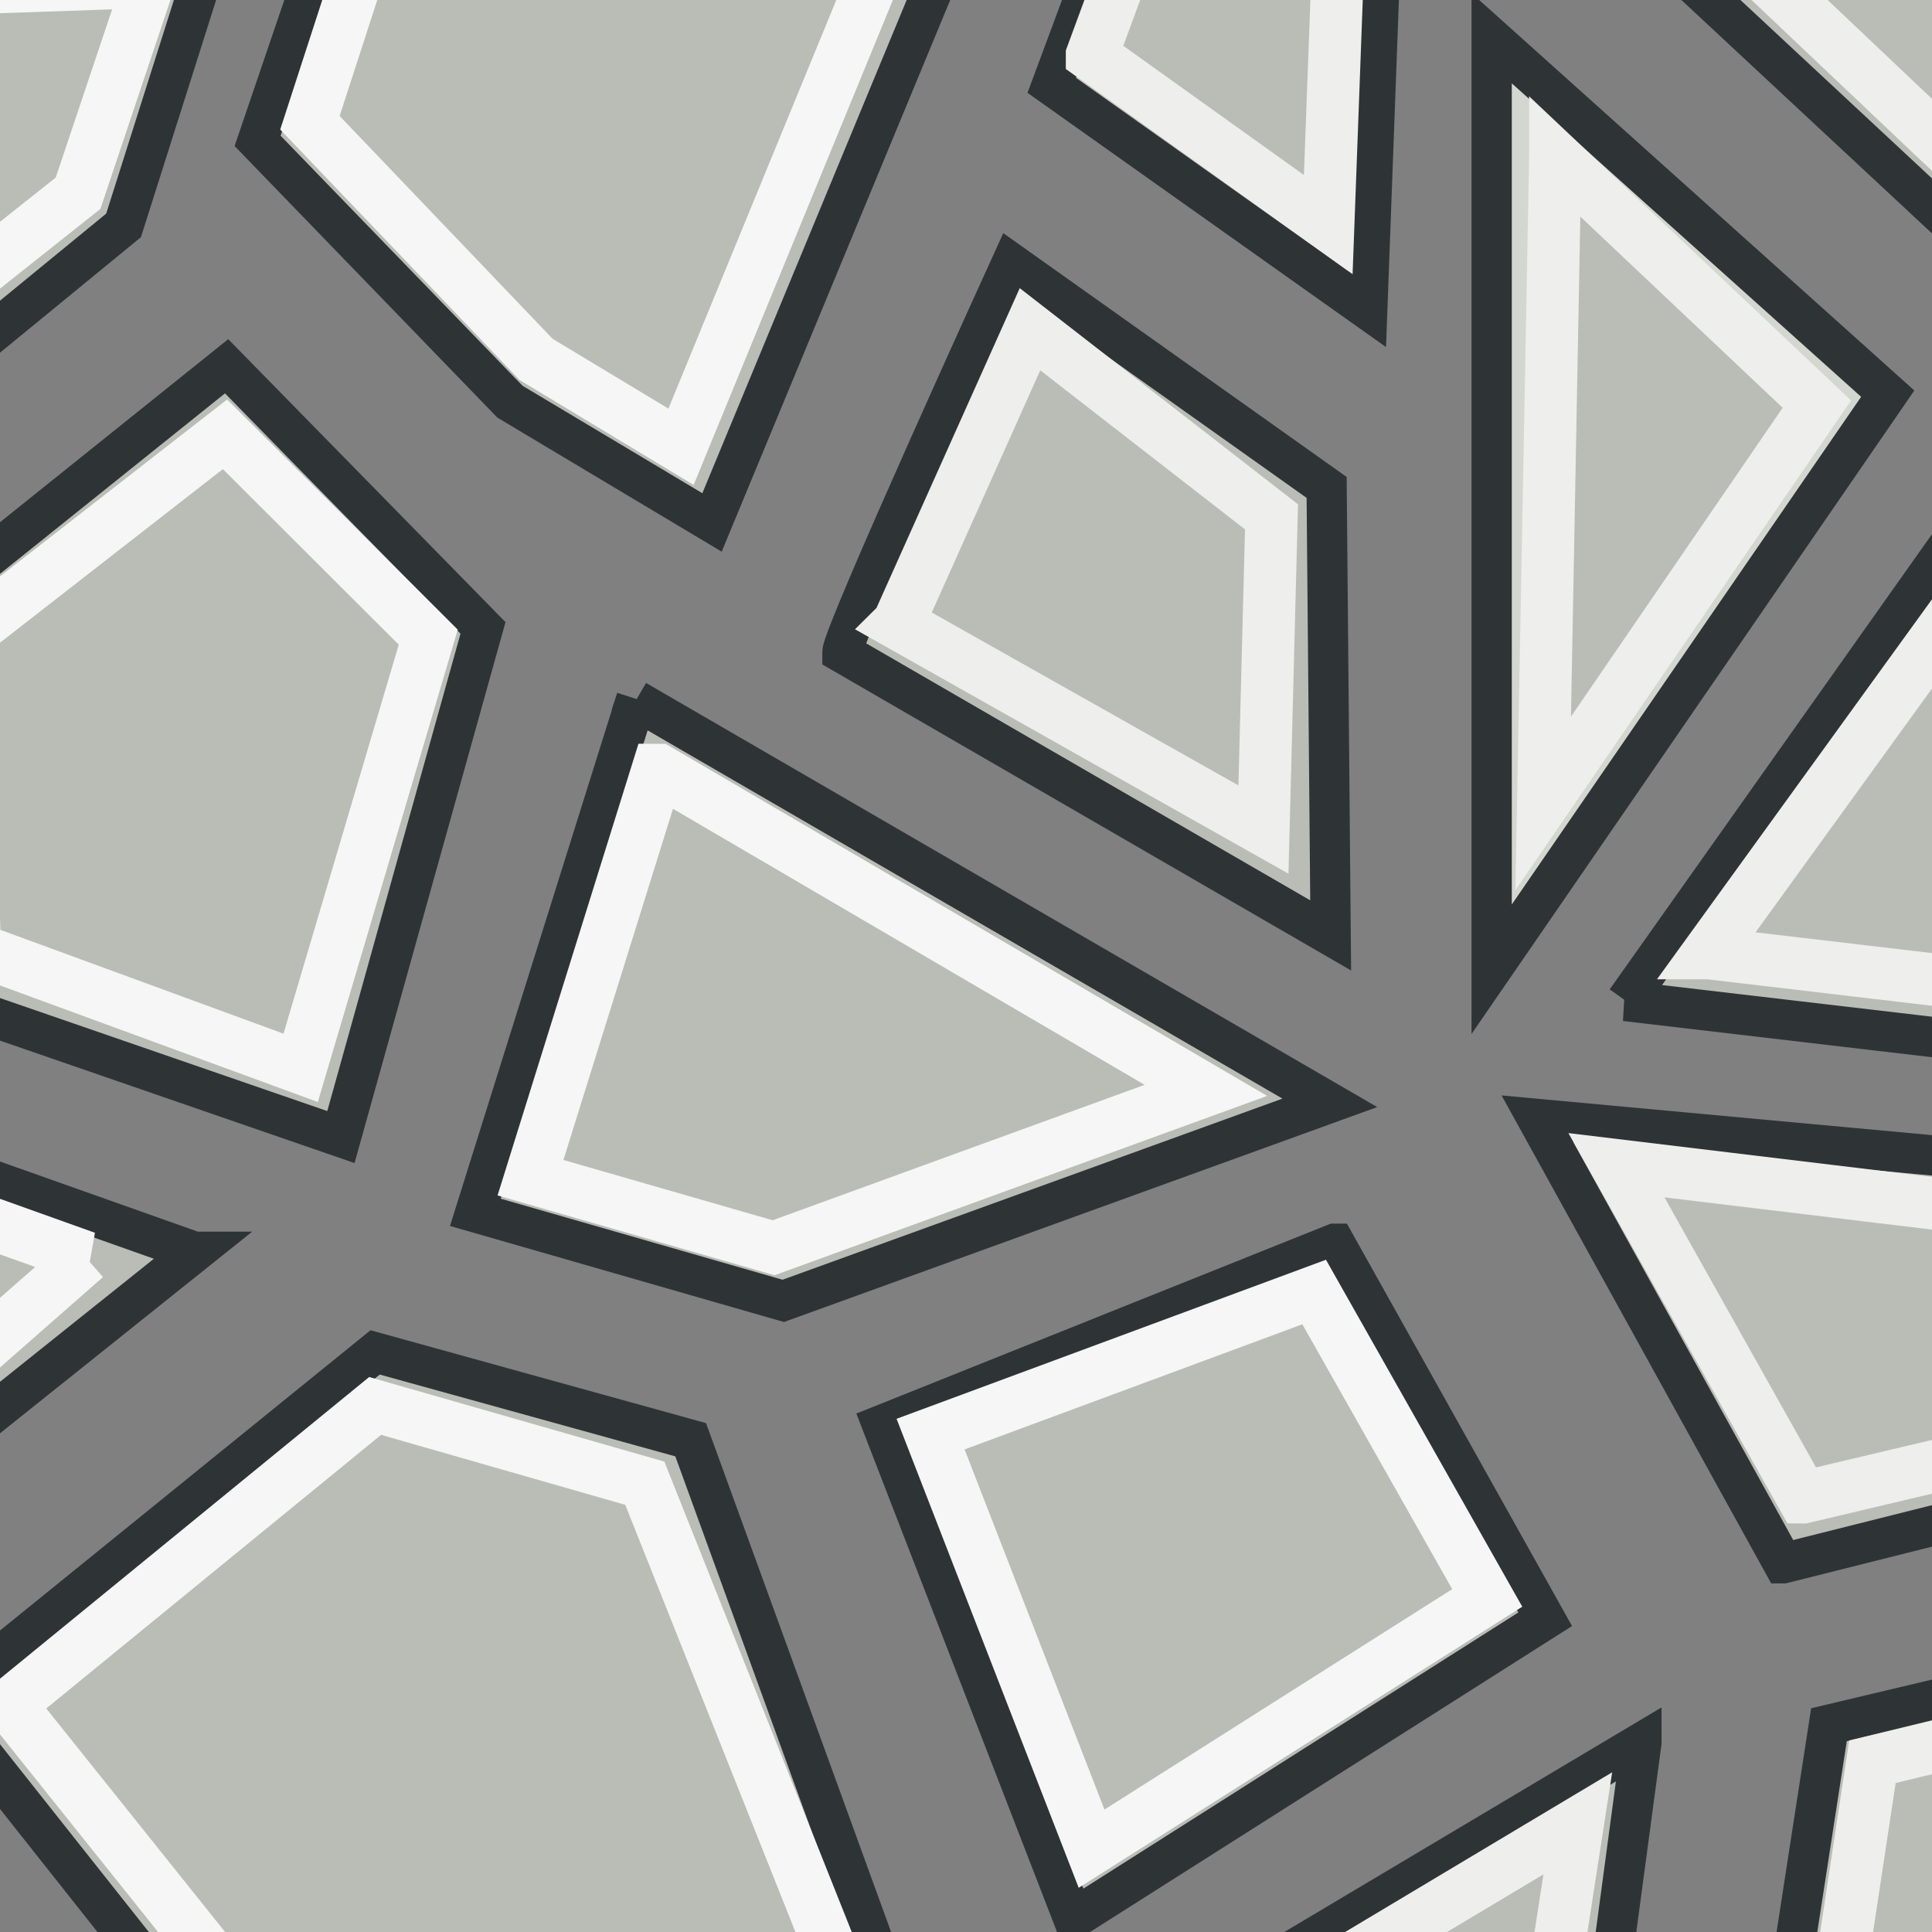 <svg xmlns="http://www.w3.org/2000/svg" width="48" height="48"><rect width="100%" height="100%" fill="#808080" stroke="none"/><g><path fill="#babdb6" fill-rule="evenodd" stroke="#2e3436" d="M-4.58 11.87L3.07 5.6l2.2-6.94-9.67.18-.18 13.03z"/><path fill="#babdb6" fill-rule="evenodd" stroke="#2e3436" d="M5.63 9.1L12 15.6 8.47 28.25-2.1 24.6v-9.3l7.73-6.2z"/><path fill="#babdb6" fill-rule="evenodd" stroke="#2e3436" d="M4.84 31.1l-10.38 8.3.1-11.94L4.83 31.1z"/><path fill="#babdb6" fill-rule="evenodd" stroke="#2e3436" d="M9.32 33.6l7.84 2.17 5.2 14.3-14.77 3.65-9.03-11.4L9.32 33.6z"/><path fill="#babdb6" fill-rule="evenodd" stroke="#2e3436" d="M15.8 17.4L33.04 27.4l-13.58 4.92-7.65-2.2 4-12.75z"/><path fill="#babdb6" fill-rule="evenodd" stroke="#2e3436" d="M8.76-3.43l15.5.55-6.57 15.86-5.02-3L6.4 3.5l2.36-6.93z"/><path fill="#babdb6" fill-rule="evenodd" stroke="#2e3436" d="M20.93 16.2c0-.44 4.2-9.65 4.2-9.65l7.83 5.56.1 11.13-12.13-7.02z"/><path fill="#d3d7cf" fill-rule="evenodd" stroke="#2e3436" d="M37.06.95l9.84 8.83-9.84 14.3V.96z"/><path fill="#babdb6" fill-rule="evenodd" stroke="#2e3436" d="M48.82 5.88L54.2 7.6l.1-10.65-14.96.1 9.48 8.83z"/><path fill="#babdb6" fill-rule="evenodd" stroke="#2e3436" d="M33.17 30.9l5.22 9.33-11.72 7.44-4.75-12.27 11.24-4.5z"/><path fill="#babdb6" fill-rule="evenodd" stroke="#2e3436" d="M44.3 38.84l8.76-2.2.1-7.46L38.2 27.8l6.1 11.04z"/><path fill="#babdb6" fill-rule="evenodd" stroke="#2e3436" d="M40.4 24.87L50.22 11l5.1 1.75-.18 13.85-14.76-1.73z"/><path fill="#babdb6" fill-rule="evenodd" stroke="#2e3436" d="M40.78 43.3l-1.64 12.22h-5.92l-6.38-3.92 13.94-8.3z"/><path fill="#babdb6" fill-rule="evenodd" stroke="#2e3436" d="M54.3 40.75v14.2l-10.76.2 1.9-12.3 8.85-2.1z"/><path fill="#babdb6" fill-rule="evenodd" stroke="#2e3436" d="M26.13 2.12l2.37-6.37 5.92-.2-.45 12.13-7.84-5.56z"/><path fill="none" stroke="#f6f6f6" stroke-width="1.3" d="M-3.4 9.04L1.94 4.8 3.7-.45l-6.94.24-.15 9.24z"/><path fill="none" stroke="#f6f6f6" stroke-width="1.3" d="M5.6 10.8l5.04 5.03-3.17 10.7-8.1-2.97-.2-7.77 6.42-5z"/><path fill="none" stroke="#f6f6f6" stroke-width="1.3" d="M2.13 31.24l-6.38 5.6-.04-7.9 6.43 2.3z"/><path fill="none" stroke="#f6f6f6" stroke-width="1.3" d="M9.32 34.93l6.7 1.92 4.86 12.2-12.8 3.1-7.84-9.8 9.08-7.42z"/><path fill="none" stroke="#f6f6f6" stroke-width="1.3" d="M9.42-2.26l12.8.46-5.3 12.9-3.6-2.17L7.7 3.05l1.72-5.3z"/><path fill="none" stroke="#eeeeec" stroke-width="1.3" d="M22.32 15.48l3.27-7.3 6 4.66-.2 7.77-9.08-5.12z"/><path fill="#babdb6" fill-rule="evenodd" stroke="#eeeeec" stroke-width="1.3" d="M38.64 3.9l6.5 6.14-6.8 9.92.3-16.06z"/><path fill="none" stroke="#eeeeec" stroke-width="1.3" d="M49.15 4.44l3.78 1.4L53.1-2 42.35-2l6.8 6.44z"/><path fill="none" stroke="#f6f6f6" stroke-width="1.3" d="M32.65 32.1l4.3 7.6-9.83 6.23-4-10.3 9.53-3.53z"/><path fill="none" stroke="#eeeeec" stroke-width="1.3" d="M44.8 37.2l7.18-1.7-.2-5.15-11.62-1.4 4.63 8.25z"/><path fill="none" stroke="#eeeeec" stroke-width="1.3" d="M42.44 23.68l8.2-11.33 3.7.78-.43 11.9-11.46-1.35z"/><path fill="none" stroke="#eeeeec" stroke-width="1.3" d="M39.2 45.3l-1.37 8.85h-4.3L29 51.4l10.2-6.1z"/><path fill="none" stroke="#eeeeec" stroke-width="1.3" d="M53 42.2l.1 11.32-8.08.15 1.5-9.9 6.5-1.58z"/><path fill="none" stroke="#eeeeec" stroke-width="1.3" d="M27.13 1.37l1.78-4.83 4.43-.13L33 5.58l-5.87-4.2z"/><path fill="none" stroke="#f6f6f6" stroke-width="1.3" d="M16.36 19.13l13.6 7.96L19.22 31l-6.04-1.74 3.16-10.13z"/></g></svg>
